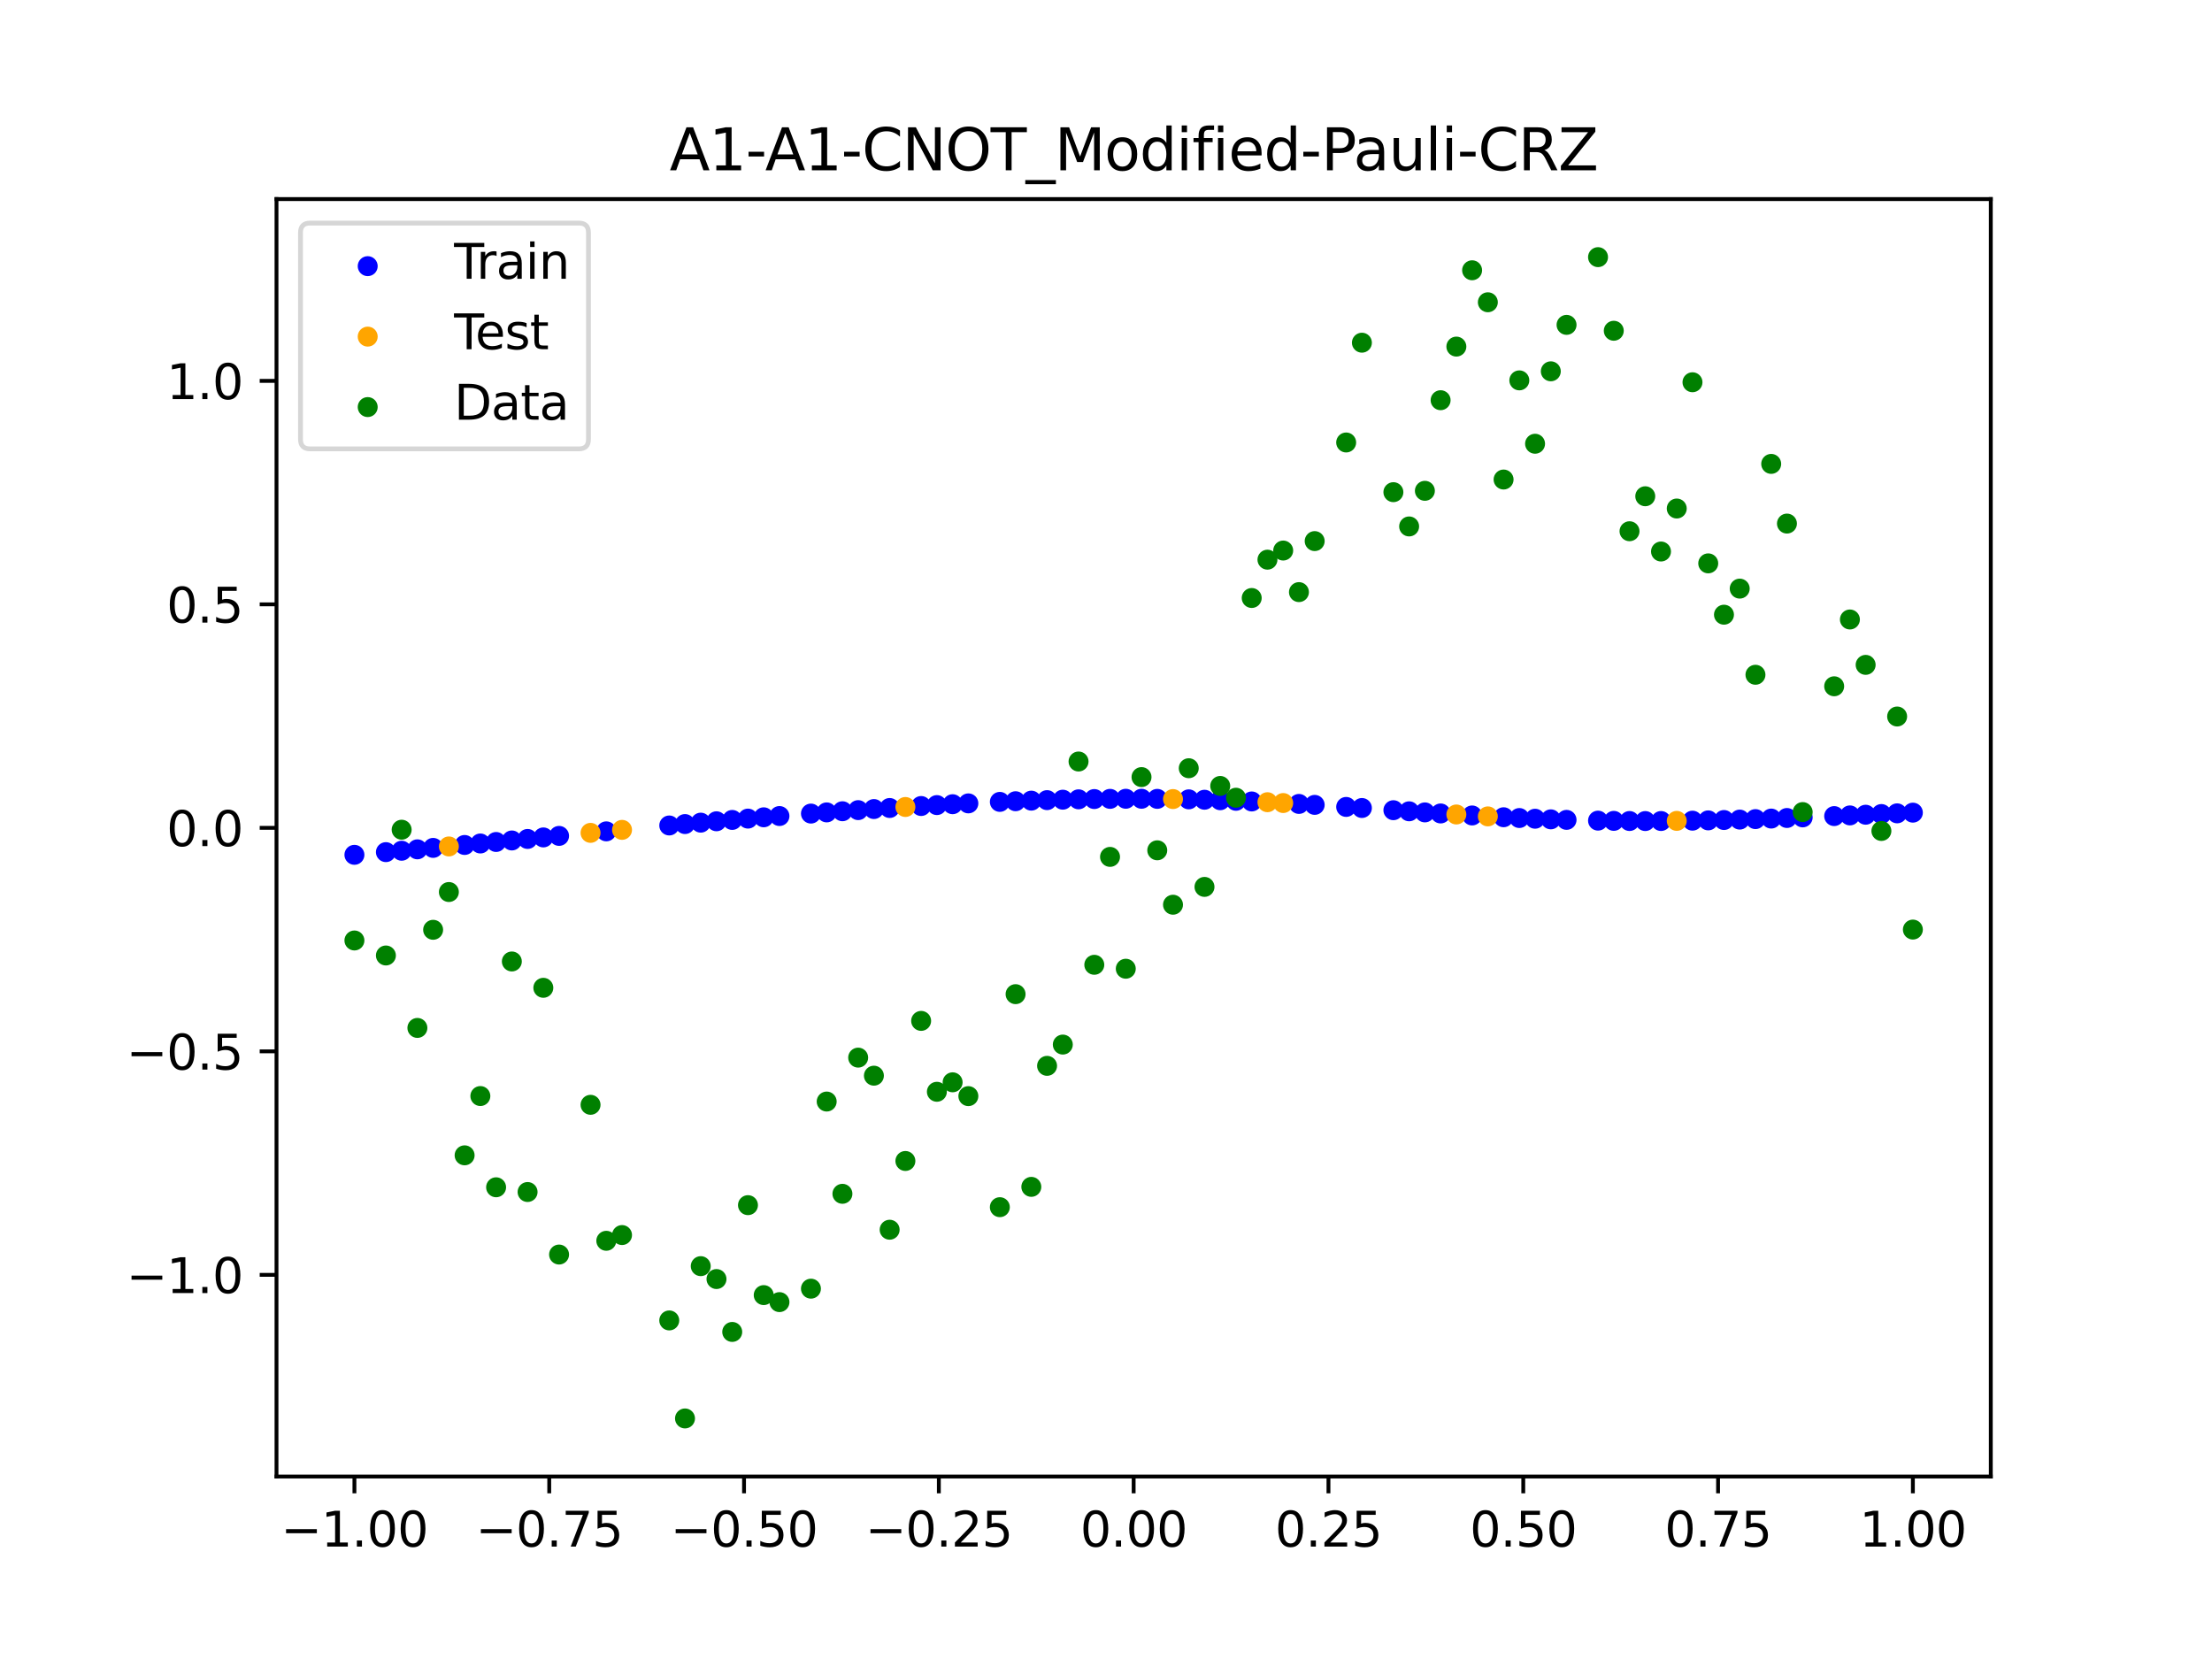 <?xml version="1.0" encoding="utf-8" standalone="no"?>
<!DOCTYPE svg PUBLIC "-//W3C//DTD SVG 1.1//EN"
  "http://www.w3.org/Graphics/SVG/1.1/DTD/svg11.dtd">
<svg xmlns:xlink="http://www.w3.org/1999/xlink" width="460.8pt" height="345.6pt" viewBox="0 0 460.8 345.6" xmlns="http://www.w3.org/2000/svg" version="1.1">
 <defs>
  <style type="text/css">*{stroke-linejoin: round; stroke-linecap: butt}</style>
 </defs>
 <g id="figure_1">
  <g id="patch_1">
   <path d="M 0 345.6 
L 460.8 345.6 
L 460.8 0 
L 0 0 
z
" style="fill: #ffffff"/>
  </g>
  <g id="axes_1">
   <g id="patch_2">
    <path d="M 57.6 307.584 
L 414.72 307.584 
L 414.72 41.472 
L 57.6 41.472 
z
" style="fill: #ffffff"/>
   </g>
   <g id="PathCollection_1">
    <defs>
     <path id="m7cd3505035" d="M 0 1.581 
C 0.419 1.581 0.822 1.415 1.118 1.118 
C 1.415 0.822 1.581 0.419 1.581 0 
C 1.581 -0.419 1.415 -0.822 1.118 -1.118 
C 0.822 -1.415 0.419 -1.581 0 -1.581 
C -0.419 -1.581 -0.822 -1.415 -1.118 -1.118 
C -1.415 -0.822 -1.581 -0.419 -1.581 0 
C -1.581 0.419 -1.415 0.822 -1.118 1.118 
C -0.822 1.415 -0.419 1.581 0 1.581 
z
" style="stroke: #0000ff"/>
    </defs>
    <g clip-path="url(#p1e6b606732)">
     <use xlink:href="#m7cd3505035" x="178.772" y="168.764" style="fill: #0000ff; stroke: #0000ff"/>
     <use xlink:href="#m7cd3505035" x="234.52" y="166.398" style="fill: #0000ff; stroke: #0000ff"/>
     <use xlink:href="#m7cd3505035" x="142.699" y="171.666" style="fill: #0000ff; stroke: #0000ff"/>
     <use xlink:href="#m7cd3505035" x="336.18" y="171.002" style="fill: #0000ff; stroke: #0000ff"/>
     <use xlink:href="#m7cd3505035" x="198.448" y="167.531" style="fill: #0000ff; stroke: #0000ff"/>
     <use xlink:href="#m7cd3505035" x="80.391" y="177.515" style="fill: #0000ff; stroke: #0000ff"/>
     <use xlink:href="#m7cd3505035" x="382.091" y="170.005" style="fill: #0000ff; stroke: #0000ff"/>
     <use xlink:href="#m7cd3505035" x="391.929" y="169.578" style="fill: #0000ff; stroke: #0000ff"/>
     <use xlink:href="#m7cd3505035" x="106.626" y="175.084" style="fill: #0000ff; stroke: #0000ff"/>
     <use xlink:href="#m7cd3505035" x="300.107" y="169.458" style="fill: #0000ff; stroke: #0000ff"/>
     <use xlink:href="#m7cd3505035" x="159.096" y="170.259" style="fill: #0000ff; stroke: #0000ff"/>
     <use xlink:href="#m7cd3505035" x="368.973" y="170.523" style="fill: #0000ff; stroke: #0000ff"/>
     <use xlink:href="#m7cd3505035" x="319.783" y="170.556" style="fill: #0000ff; stroke: #0000ff"/>
     <use xlink:href="#m7cd3505035" x="113.185" y="174.451" style="fill: #0000ff; stroke: #0000ff"/>
     <use xlink:href="#m7cd3505035" x="398.487" y="169.29" style="fill: #0000ff; stroke: #0000ff"/>
     <use xlink:href="#m7cd3505035" x="155.816" y="170.529" style="fill: #0000ff; stroke: #0000ff"/>
     <use xlink:href="#m7cd3505035" x="355.856" y="170.899" style="fill: #0000ff; stroke: #0000ff"/>
     <use xlink:href="#m7cd3505035" x="211.565" y="166.911" style="fill: #0000ff; stroke: #0000ff"/>
     <use xlink:href="#m7cd3505035" x="126.302" y="173.187" style="fill: #0000ff; stroke: #0000ff"/>
     <use xlink:href="#m7cd3505035" x="254.196" y="166.701" style="fill: #0000ff; stroke: #0000ff"/>
     <use xlink:href="#m7cd3505035" x="270.593" y="167.472" style="fill: #0000ff; stroke: #0000ff"/>
     <use xlink:href="#m7cd3505035" x="346.018" y="171.032" style="fill: #0000ff; stroke: #0000ff"/>
     <use xlink:href="#m7cd3505035" x="290.269" y="168.78" style="fill: #0000ff; stroke: #0000ff"/>
     <use xlink:href="#m7cd3505035" x="339.459" y="171.032" style="fill: #0000ff; stroke: #0000ff"/>
     <use xlink:href="#m7cd3505035" x="241.079" y="166.419" style="fill: #0000ff; stroke: #0000ff"/>
     <use xlink:href="#m7cd3505035" x="208.286" y="167.047" style="fill: #0000ff; stroke: #0000ff"/>
     <use xlink:href="#m7cd3505035" x="195.168" y="167.715" style="fill: #0000ff; stroke: #0000ff"/>
     <use xlink:href="#m7cd3505035" x="273.872" y="167.67" style="fill: #0000ff; stroke: #0000ff"/>
     <use xlink:href="#m7cd3505035" x="306.666" y="169.876" style="fill: #0000ff; stroke: #0000ff"/>
     <use xlink:href="#m7cd3505035" x="362.415" y="170.735" style="fill: #0000ff; stroke: #0000ff"/>
     <use xlink:href="#m7cd3505035" x="172.213" y="169.237" style="fill: #0000ff; stroke: #0000ff"/>
     <use xlink:href="#m7cd3505035" x="109.905" y="174.768" style="fill: #0000ff; stroke: #0000ff"/>
     <use xlink:href="#m7cd3505035" x="326.342" y="170.793" style="fill: #0000ff; stroke: #0000ff"/>
     <use xlink:href="#m7cd3505035" x="185.33" y="168.32" style="fill: #0000ff; stroke: #0000ff"/>
     <use xlink:href="#m7cd3505035" x="86.95" y="176.932" style="fill: #0000ff; stroke: #0000ff"/>
     <use xlink:href="#m7cd3505035" x="182.051" y="168.539" style="fill: #0000ff; stroke: #0000ff"/>
     <use xlink:href="#m7cd3505035" x="214.844" y="166.788" style="fill: #0000ff; stroke: #0000ff"/>
     <use xlink:href="#m7cd3505035" x="385.37" y="169.865" style="fill: #0000ff; stroke: #0000ff"/>
     <use xlink:href="#m7cd3505035" x="280.431" y="168.097" style="fill: #0000ff; stroke: #0000ff"/>
     <use xlink:href="#m7cd3505035" x="73.833" y="178.075" style="fill: #0000ff; stroke: #0000ff"/>
     <use xlink:href="#m7cd3505035" x="90.229" y="176.633" style="fill: #0000ff; stroke: #0000ff"/>
     <use xlink:href="#m7cd3505035" x="316.504" y="170.41" style="fill: #0000ff; stroke: #0000ff"/>
     <use xlink:href="#m7cd3505035" x="83.671" y="177.226" style="fill: #0000ff; stroke: #0000ff"/>
     <use xlink:href="#m7cd3505035" x="227.962" y="166.457" style="fill: #0000ff; stroke: #0000ff"/>
     <use xlink:href="#m7cd3505035" x="342.739" y="171.041" style="fill: #0000ff; stroke: #0000ff"/>
     <use xlink:href="#m7cd3505035" x="313.224" y="170.247" style="fill: #0000ff; stroke: #0000ff"/>
     <use xlink:href="#m7cd3505035" x="221.403" y="166.589" style="fill: #0000ff; stroke: #0000ff"/>
     <use xlink:href="#m7cd3505035" x="293.548" y="169.01" style="fill: #0000ff; stroke: #0000ff"/>
     <use xlink:href="#m7cd3505035" x="247.638" y="166.52" style="fill: #0000ff; stroke: #0000ff"/>
     <use xlink:href="#m7cd3505035" x="139.42" y="171.962" style="fill: #0000ff; stroke: #0000ff"/>
     <use xlink:href="#m7cd3505035" x="96.788" y="176.023" style="fill: #0000ff; stroke: #0000ff"/>
     <use xlink:href="#m7cd3505035" x="201.727" y="167.359" style="fill: #0000ff; stroke: #0000ff"/>
     <use xlink:href="#m7cd3505035" x="152.537" y="170.806" style="fill: #0000ff; stroke: #0000ff"/>
     <use xlink:href="#m7cd3505035" x="323.062" y="170.684" style="fill: #0000ff; stroke: #0000ff"/>
     <use xlink:href="#m7cd3505035" x="168.934" y="169.483" style="fill: #0000ff; stroke: #0000ff"/>
     <use xlink:href="#m7cd3505035" x="231.241" y="166.418" style="fill: #0000ff; stroke: #0000ff"/>
     <use xlink:href="#m7cd3505035" x="257.476" y="166.821" style="fill: #0000ff; stroke: #0000ff"/>
     <use xlink:href="#m7cd3505035" x="296.828" y="169.237" style="fill: #0000ff; stroke: #0000ff"/>
     <use xlink:href="#m7cd3505035" x="250.917" y="166.601" style="fill: #0000ff; stroke: #0000ff"/>
     <use xlink:href="#m7cd3505035" x="100.067" y="175.713" style="fill: #0000ff; stroke: #0000ff"/>
     <use xlink:href="#m7cd3505035" x="283.71" y="168.321" style="fill: #0000ff; stroke: #0000ff"/>
     <use xlink:href="#m7cd3505035" x="103.347" y="175.4" style="fill: #0000ff; stroke: #0000ff"/>
     <use xlink:href="#m7cd3505035" x="224.682" y="166.514" style="fill: #0000ff; stroke: #0000ff"/>
     <use xlink:href="#m7cd3505035" x="116.464" y="174.133" style="fill: #0000ff; stroke: #0000ff"/>
     <use xlink:href="#m7cd3505035" x="365.694" y="170.634" style="fill: #0000ff; stroke: #0000ff"/>
     <use xlink:href="#m7cd3505035" x="191.889" y="167.908" style="fill: #0000ff; stroke: #0000ff"/>
     <use xlink:href="#m7cd3505035" x="332.9" y="170.953" style="fill: #0000ff; stroke: #0000ff"/>
     <use xlink:href="#m7cd3505035" x="352.577" y="170.96" style="fill: #0000ff; stroke: #0000ff"/>
     <use xlink:href="#m7cd3505035" x="237.8" y="166.398" style="fill: #0000ff; stroke: #0000ff"/>
     <use xlink:href="#m7cd3505035" x="218.124" y="166.681" style="fill: #0000ff; stroke: #0000ff"/>
     <use xlink:href="#m7cd3505035" x="175.492" y="168.997" style="fill: #0000ff; stroke: #0000ff"/>
     <use xlink:href="#m7cd3505035" x="375.532" y="170.276" style="fill: #0000ff; stroke: #0000ff"/>
     <use xlink:href="#m7cd3505035" x="388.649" y="169.722" style="fill: #0000ff; stroke: #0000ff"/>
     <use xlink:href="#m7cd3505035" x="372.253" y="170.403" style="fill: #0000ff; stroke: #0000ff"/>
     <use xlink:href="#m7cd3505035" x="395.208" y="169.434" style="fill: #0000ff; stroke: #0000ff"/>
     <use xlink:href="#m7cd3505035" x="359.135" y="170.824" style="fill: #0000ff; stroke: #0000ff"/>
     <use xlink:href="#m7cd3505035" x="149.258" y="171.087" style="fill: #0000ff; stroke: #0000ff"/>
     <use xlink:href="#m7cd3505035" x="162.375" y="169.994" style="fill: #0000ff; stroke: #0000ff"/>
     <use xlink:href="#m7cd3505035" x="145.978" y="171.374" style="fill: #0000ff; stroke: #0000ff"/>
     <use xlink:href="#m7cd3505035" x="260.755" y="166.959" style="fill: #0000ff; stroke: #0000ff"/>
    </g>
   </g>
   <g id="PathCollection_2">
    <defs>
     <path id="m4316cd4e56" d="M 0 1.581 
C 0.419 1.581 0.822 1.415 1.118 1.118 
C 1.415 0.822 1.581 0.419 1.581 0 
C 1.581 -0.419 1.415 -0.822 1.118 -1.118 
C 0.822 -1.415 0.419 -1.581 0 -1.581 
C -0.419 -1.581 -0.822 -1.415 -1.118 -1.118 
C -1.415 -0.822 -1.581 -0.419 -1.581 0 
C -1.581 0.419 -1.415 0.822 -1.118 1.118 
C -0.822 1.415 -0.419 1.581 0 1.581 
z
" style="stroke: #ffa500"/>
    </defs>
    <g clip-path="url(#p1e6b606732)">
     <use xlink:href="#m4316cd4e56" x="303.386" y="169.672" style="fill: #ffa500; stroke: #ffa500"/>
     <use xlink:href="#m4316cd4e56" x="309.945" y="170.068" style="fill: #ffa500; stroke: #ffa500"/>
     <use xlink:href="#m4316cd4e56" x="349.297" y="171.005" style="fill: #ffa500; stroke: #ffa500"/>
     <use xlink:href="#m4316cd4e56" x="129.581" y="172.876" style="fill: #ffa500; stroke: #ffa500"/>
     <use xlink:href="#m4316cd4e56" x="264.034" y="167.115" style="fill: #ffa500; stroke: #ffa500"/>
     <use xlink:href="#m4316cd4e56" x="267.314" y="167.286" style="fill: #ffa500; stroke: #ffa500"/>
     <use xlink:href="#m4316cd4e56" x="123.023" y="173.501" style="fill: #ffa500; stroke: #ffa500"/>
     <use xlink:href="#m4316cd4e56" x="244.358" y="166.459" style="fill: #ffa500; stroke: #ffa500"/>
     <use xlink:href="#m4316cd4e56" x="188.61" y="168.11" style="fill: #ffa500; stroke: #ffa500"/>
     <use xlink:href="#m4316cd4e56" x="93.509" y="176.33" style="fill: #ffa500; stroke: #ffa500"/>
    </g>
   </g>
   <g id="PathCollection_3">
    <defs>
     <path id="ma1241dacc7" d="M 0 1.581 
C 0.419 1.581 0.822 1.415 1.118 1.118 
C 1.415 0.822 1.581 0.419 1.581 0 
C 1.581 -0.419 1.415 -0.822 1.118 -1.118 
C 0.822 -1.415 0.419 -1.581 0 -1.581 
C -0.419 -1.581 -0.822 -1.415 -1.118 -1.118 
C -1.415 -0.822 -1.581 -0.419 -1.581 0 
C -1.581 0.419 -1.415 0.822 -1.118 1.118 
C -0.822 1.415 -0.419 1.581 0 1.581 
z
" style="stroke: #008000"/>
    </defs>
    <g clip-path="url(#p1e6b606732)">
     <use xlink:href="#ma1241dacc7" x="178.772" y="220.323" style="fill: #008000; stroke: #008000"/>
     <use xlink:href="#ma1241dacc7" x="234.52" y="201.804" style="fill: #008000; stroke: #008000"/>
     <use xlink:href="#ma1241dacc7" x="142.699" y="295.488" style="fill: #008000; stroke: #008000"/>
     <use xlink:href="#ma1241dacc7" x="336.18" y="68.903" style="fill: #008000; stroke: #008000"/>
     <use xlink:href="#ma1241dacc7" x="198.448" y="225.464" style="fill: #008000; stroke: #008000"/>
     <use xlink:href="#ma1241dacc7" x="80.391" y="199.045" style="fill: #008000; stroke: #008000"/>
     <use xlink:href="#ma1241dacc7" x="382.091" y="142.966" style="fill: #008000; stroke: #008000"/>
     <use xlink:href="#ma1241dacc7" x="391.929" y="173.105" style="fill: #008000; stroke: #008000"/>
     <use xlink:href="#ma1241dacc7" x="106.626" y="200.292" style="fill: #008000; stroke: #008000"/>
     <use xlink:href="#ma1241dacc7" x="300.107" y="83.37" style="fill: #008000; stroke: #008000"/>
     <use xlink:href="#ma1241dacc7" x="159.096" y="269.794" style="fill: #008000; stroke: #008000"/>
     <use xlink:href="#ma1241dacc7" x="368.973" y="96.637" style="fill: #008000; stroke: #008000"/>
     <use xlink:href="#ma1241dacc7" x="319.783" y="92.44" style="fill: #008000; stroke: #008000"/>
     <use xlink:href="#ma1241dacc7" x="113.185" y="205.778" style="fill: #008000; stroke: #008000"/>
     <use xlink:href="#ma1241dacc7" x="398.487" y="193.648" style="fill: #008000; stroke: #008000"/>
     <use xlink:href="#ma1241dacc7" x="155.816" y="251.055" style="fill: #008000; stroke: #008000"/>
     <use xlink:href="#ma1241dacc7" x="355.856" y="117.359" style="fill: #008000; stroke: #008000"/>
     <use xlink:href="#ma1241dacc7" x="211.565" y="207.101" style="fill: #008000; stroke: #008000"/>
     <use xlink:href="#ma1241dacc7" x="126.302" y="258.48" style="fill: #008000; stroke: #008000"/>
     <use xlink:href="#ma1241dacc7" x="254.196" y="163.728" style="fill: #008000; stroke: #008000"/>
     <use xlink:href="#ma1241dacc7" x="270.593" y="123.348" style="fill: #008000; stroke: #008000"/>
     <use xlink:href="#ma1241dacc7" x="346.018" y="114.889" style="fill: #008000; stroke: #008000"/>
     <use xlink:href="#ma1241dacc7" x="290.269" y="102.528" style="fill: #008000; stroke: #008000"/>
     <use xlink:href="#ma1241dacc7" x="339.459" y="110.666" style="fill: #008000; stroke: #008000"/>
     <use xlink:href="#ma1241dacc7" x="241.079" y="177.133" style="fill: #008000; stroke: #008000"/>
     <use xlink:href="#ma1241dacc7" x="208.286" y="251.477" style="fill: #008000; stroke: #008000"/>
     <use xlink:href="#ma1241dacc7" x="195.168" y="227.437" style="fill: #008000; stroke: #008000"/>
     <use xlink:href="#ma1241dacc7" x="273.872" y="112.721" style="fill: #008000; stroke: #008000"/>
     <use xlink:href="#ma1241dacc7" x="306.666" y="56.303" style="fill: #008000; stroke: #008000"/>
     <use xlink:href="#ma1241dacc7" x="362.415" y="122.619" style="fill: #008000; stroke: #008000"/>
     <use xlink:href="#ma1241dacc7" x="172.213" y="229.472" style="fill: #008000; stroke: #008000"/>
     <use xlink:href="#ma1241dacc7" x="109.905" y="248.318" style="fill: #008000; stroke: #008000"/>
     <use xlink:href="#ma1241dacc7" x="326.342" y="67.676" style="fill: #008000; stroke: #008000"/>
     <use xlink:href="#ma1241dacc7" x="185.33" y="256.174" style="fill: #008000; stroke: #008000"/>
     <use xlink:href="#ma1241dacc7" x="86.95" y="214.136" style="fill: #008000; stroke: #008000"/>
     <use xlink:href="#ma1241dacc7" x="182.051" y="224.084" style="fill: #008000; stroke: #008000"/>
     <use xlink:href="#ma1241dacc7" x="214.844" y="247.244" style="fill: #008000; stroke: #008000"/>
     <use xlink:href="#ma1241dacc7" x="385.37" y="129.05" style="fill: #008000; stroke: #008000"/>
     <use xlink:href="#ma1241dacc7" x="280.431" y="92.177" style="fill: #008000; stroke: #008000"/>
     <use xlink:href="#ma1241dacc7" x="73.833" y="195.919" style="fill: #008000; stroke: #008000"/>
     <use xlink:href="#ma1241dacc7" x="90.229" y="193.694" style="fill: #008000; stroke: #008000"/>
     <use xlink:href="#ma1241dacc7" x="316.504" y="79.238" style="fill: #008000; stroke: #008000"/>
     <use xlink:href="#ma1241dacc7" x="83.671" y="172.844" style="fill: #008000; stroke: #008000"/>
     <use xlink:href="#ma1241dacc7" x="227.962" y="200.985" style="fill: #008000; stroke: #008000"/>
     <use xlink:href="#ma1241dacc7" x="342.739" y="103.379" style="fill: #008000; stroke: #008000"/>
     <use xlink:href="#ma1241dacc7" x="313.224" y="99.894" style="fill: #008000; stroke: #008000"/>
     <use xlink:href="#ma1241dacc7" x="221.403" y="217.604" style="fill: #008000; stroke: #008000"/>
     <use xlink:href="#ma1241dacc7" x="293.548" y="109.667" style="fill: #008000; stroke: #008000"/>
     <use xlink:href="#ma1241dacc7" x="247.638" y="160.036" style="fill: #008000; stroke: #008000"/>
     <use xlink:href="#ma1241dacc7" x="139.42" y="275.069" style="fill: #008000; stroke: #008000"/>
     <use xlink:href="#ma1241dacc7" x="96.788" y="240.675" style="fill: #008000; stroke: #008000"/>
     <use xlink:href="#ma1241dacc7" x="201.727" y="228.344" style="fill: #008000; stroke: #008000"/>
     <use xlink:href="#ma1241dacc7" x="152.537" y="277.466" style="fill: #008000; stroke: #008000"/>
     <use xlink:href="#ma1241dacc7" x="323.062" y="77.352" style="fill: #008000; stroke: #008000"/>
     <use xlink:href="#ma1241dacc7" x="168.934" y="268.453" style="fill: #008000; stroke: #008000"/>
     <use xlink:href="#ma1241dacc7" x="231.241" y="178.506" style="fill: #008000; stroke: #008000"/>
     <use xlink:href="#ma1241dacc7" x="257.476" y="166.181" style="fill: #008000; stroke: #008000"/>
     <use xlink:href="#ma1241dacc7" x="296.828" y="102.245" style="fill: #008000; stroke: #008000"/>
     <use xlink:href="#ma1241dacc7" x="250.917" y="184.756" style="fill: #008000; stroke: #008000"/>
     <use xlink:href="#ma1241dacc7" x="100.067" y="228.327" style="fill: #008000; stroke: #008000"/>
     <use xlink:href="#ma1241dacc7" x="283.71" y="71.389" style="fill: #008000; stroke: #008000"/>
     <use xlink:href="#ma1241dacc7" x="103.347" y="247.332" style="fill: #008000; stroke: #008000"/>
     <use xlink:href="#ma1241dacc7" x="224.682" y="158.638" style="fill: #008000; stroke: #008000"/>
     <use xlink:href="#ma1241dacc7" x="116.464" y="261.345" style="fill: #008000; stroke: #008000"/>
     <use xlink:href="#ma1241dacc7" x="365.694" y="140.566" style="fill: #008000; stroke: #008000"/>
     <use xlink:href="#ma1241dacc7" x="191.889" y="212.67" style="fill: #008000; stroke: #008000"/>
     <use xlink:href="#ma1241dacc7" x="332.9" y="53.568" style="fill: #008000; stroke: #008000"/>
     <use xlink:href="#ma1241dacc7" x="352.577" y="79.631" style="fill: #008000; stroke: #008000"/>
     <use xlink:href="#ma1241dacc7" x="237.8" y="161.882" style="fill: #008000; stroke: #008000"/>
     <use xlink:href="#ma1241dacc7" x="218.124" y="222.035" style="fill: #008000; stroke: #008000"/>
     <use xlink:href="#ma1241dacc7" x="175.492" y="248.692" style="fill: #008000; stroke: #008000"/>
     <use xlink:href="#ma1241dacc7" x="375.532" y="169.168" style="fill: #008000; stroke: #008000"/>
     <use xlink:href="#ma1241dacc7" x="388.649" y="138.503" style="fill: #008000; stroke: #008000"/>
     <use xlink:href="#ma1241dacc7" x="372.253" y="109.071" style="fill: #008000; stroke: #008000"/>
     <use xlink:href="#ma1241dacc7" x="395.208" y="149.26" style="fill: #008000; stroke: #008000"/>
     <use xlink:href="#ma1241dacc7" x="359.135" y="128.053" style="fill: #008000; stroke: #008000"/>
     <use xlink:href="#ma1241dacc7" x="149.258" y="266.448" style="fill: #008000; stroke: #008000"/>
     <use xlink:href="#ma1241dacc7" x="162.375" y="271.254" style="fill: #008000; stroke: #008000"/>
     <use xlink:href="#ma1241dacc7" x="145.978" y="263.762" style="fill: #008000; stroke: #008000"/>
     <use xlink:href="#ma1241dacc7" x="260.755" y="124.573" style="fill: #008000; stroke: #008000"/>
    </g>
   </g>
   <g id="PathCollection_4">
    <g clip-path="url(#p1e6b606732)">
     <use xlink:href="#ma1241dacc7" x="303.386" y="72.202" style="fill: #008000; stroke: #008000"/>
     <use xlink:href="#ma1241dacc7" x="309.945" y="62.968" style="fill: #008000; stroke: #008000"/>
     <use xlink:href="#ma1241dacc7" x="349.297" y="105.934" style="fill: #008000; stroke: #008000"/>
     <use xlink:href="#ma1241dacc7" x="129.581" y="257.284" style="fill: #008000; stroke: #008000"/>
     <use xlink:href="#ma1241dacc7" x="264.034" y="116.589" style="fill: #008000; stroke: #008000"/>
     <use xlink:href="#ma1241dacc7" x="267.314" y="114.688" style="fill: #008000; stroke: #008000"/>
     <use xlink:href="#ma1241dacc7" x="123.023" y="230.152" style="fill: #008000; stroke: #008000"/>
     <use xlink:href="#ma1241dacc7" x="244.358" y="188.47" style="fill: #008000; stroke: #008000"/>
     <use xlink:href="#ma1241dacc7" x="188.61" y="241.853" style="fill: #008000; stroke: #008000"/>
     <use xlink:href="#ma1241dacc7" x="93.509" y="185.824" style="fill: #008000; stroke: #008000"/>
    </g>
   </g>
   <g id="matplotlib.axis_1">
    <g id="xtick_1">
     <g id="line2d_1">
      <defs>
       <path id="m32ef24f802" d="M 0 0 
L 0 3.5 
" style="stroke: #000000; stroke-width: 0.8"/>
      </defs>
      <g>
       <use xlink:href="#m32ef24f802" x="73.833" y="307.584" style="stroke: #000000; stroke-width: 0.8"/>
      </g>
     </g>
     <g id="text_1">
      <!-- −1.00 -->
      <g transform="translate(58.51 322.182) scale(0.1 -0.1)">
       <defs>
        <path id="DejaVuSans-2212" d="M 678 2272 
L 4684 2272 
L 4684 1741 
L 678 1741 
L 678 2272 
z
" transform="scale(0.016)"/>
        <path id="DejaVuSans-31" d="M 794 531 
L 1825 531 
L 1825 4091 
L 703 3866 
L 703 4441 
L 1819 4666 
L 2450 4666 
L 2450 531 
L 3481 531 
L 3481 0 
L 794 0 
L 794 531 
z
" transform="scale(0.016)"/>
        <path id="DejaVuSans-2e" d="M 684 794 
L 1344 794 
L 1344 0 
L 684 0 
L 684 794 
z
" transform="scale(0.016)"/>
        <path id="DejaVuSans-30" d="M 2034 4250 
Q 1547 4250 1301 3770 
Q 1056 3291 1056 2328 
Q 1056 1369 1301 889 
Q 1547 409 2034 409 
Q 2525 409 2770 889 
Q 3016 1369 3016 2328 
Q 3016 3291 2770 3770 
Q 2525 4250 2034 4250 
z
M 2034 4750 
Q 2819 4750 3233 4129 
Q 3647 3509 3647 2328 
Q 3647 1150 3233 529 
Q 2819 -91 2034 -91 
Q 1250 -91 836 529 
Q 422 1150 422 2328 
Q 422 3509 836 4129 
Q 1250 4750 2034 4750 
z
" transform="scale(0.016)"/>
       </defs>
       <use xlink:href="#DejaVuSans-2212"/>
       <use xlink:href="#DejaVuSans-31" x="83.789"/>
       <use xlink:href="#DejaVuSans-2e" x="147.412"/>
       <use xlink:href="#DejaVuSans-30" x="179.199"/>
       <use xlink:href="#DejaVuSans-30" x="242.822"/>
      </g>
     </g>
    </g>
    <g id="xtick_2">
     <g id="line2d_2">
      <g>
       <use xlink:href="#m32ef24f802" x="114.415" y="307.584" style="stroke: #000000; stroke-width: 0.8"/>
      </g>
     </g>
     <g id="text_2">
      <!-- −0.75 -->
      <g transform="translate(99.092 322.182) scale(0.1 -0.1)">
       <defs>
        <path id="DejaVuSans-37" d="M 525 4666 
L 3525 4666 
L 3525 4397 
L 1831 0 
L 1172 0 
L 2766 4134 
L 525 4134 
L 525 4666 
z
" transform="scale(0.016)"/>
        <path id="DejaVuSans-35" d="M 691 4666 
L 3169 4666 
L 3169 4134 
L 1269 4134 
L 1269 2991 
Q 1406 3038 1543 3061 
Q 1681 3084 1819 3084 
Q 2600 3084 3056 2656 
Q 3513 2228 3513 1497 
Q 3513 744 3044 326 
Q 2575 -91 1722 -91 
Q 1428 -91 1123 -41 
Q 819 9 494 109 
L 494 744 
Q 775 591 1075 516 
Q 1375 441 1709 441 
Q 2250 441 2565 725 
Q 2881 1009 2881 1497 
Q 2881 1984 2565 2268 
Q 2250 2553 1709 2553 
Q 1456 2553 1204 2497 
Q 953 2441 691 2322 
L 691 4666 
z
" transform="scale(0.016)"/>
       </defs>
       <use xlink:href="#DejaVuSans-2212"/>
       <use xlink:href="#DejaVuSans-30" x="83.789"/>
       <use xlink:href="#DejaVuSans-2e" x="147.412"/>
       <use xlink:href="#DejaVuSans-37" x="179.199"/>
       <use xlink:href="#DejaVuSans-35" x="242.822"/>
      </g>
     </g>
    </g>
    <g id="xtick_3">
     <g id="line2d_3">
      <g>
       <use xlink:href="#m32ef24f802" x="154.996" y="307.584" style="stroke: #000000; stroke-width: 0.8"/>
      </g>
     </g>
     <g id="text_3">
      <!-- −0.50 -->
      <g transform="translate(139.674 322.182) scale(0.1 -0.1)">
       <use xlink:href="#DejaVuSans-2212"/>
       <use xlink:href="#DejaVuSans-30" x="83.789"/>
       <use xlink:href="#DejaVuSans-2e" x="147.412"/>
       <use xlink:href="#DejaVuSans-35" x="179.199"/>
       <use xlink:href="#DejaVuSans-30" x="242.822"/>
      </g>
     </g>
    </g>
    <g id="xtick_4">
     <g id="line2d_4">
      <g>
       <use xlink:href="#m32ef24f802" x="195.578" y="307.584" style="stroke: #000000; stroke-width: 0.8"/>
      </g>
     </g>
     <g id="text_4">
      <!-- −0.25 -->
      <g transform="translate(180.256 322.182) scale(0.1 -0.1)">
       <defs>
        <path id="DejaVuSans-32" d="M 1228 531 
L 3431 531 
L 3431 0 
L 469 0 
L 469 531 
Q 828 903 1448 1529 
Q 2069 2156 2228 2338 
Q 2531 2678 2651 2914 
Q 2772 3150 2772 3378 
Q 2772 3750 2511 3984 
Q 2250 4219 1831 4219 
Q 1534 4219 1204 4116 
Q 875 4013 500 3803 
L 500 4441 
Q 881 4594 1212 4672 
Q 1544 4750 1819 4750 
Q 2544 4750 2975 4387 
Q 3406 4025 3406 3419 
Q 3406 3131 3298 2873 
Q 3191 2616 2906 2266 
Q 2828 2175 2409 1742 
Q 1991 1309 1228 531 
z
" transform="scale(0.016)"/>
       </defs>
       <use xlink:href="#DejaVuSans-2212"/>
       <use xlink:href="#DejaVuSans-30" x="83.789"/>
       <use xlink:href="#DejaVuSans-2e" x="147.412"/>
       <use xlink:href="#DejaVuSans-32" x="179.199"/>
       <use xlink:href="#DejaVuSans-35" x="242.822"/>
      </g>
     </g>
    </g>
    <g id="xtick_5">
     <g id="line2d_5">
      <g>
       <use xlink:href="#m32ef24f802" x="236.16" y="307.584" style="stroke: #000000; stroke-width: 0.8"/>
      </g>
     </g>
     <g id="text_5">
      <!-- 0.00 -->
      <g transform="translate(225.027 322.182) scale(0.1 -0.1)">
       <use xlink:href="#DejaVuSans-30"/>
       <use xlink:href="#DejaVuSans-2e" x="63.623"/>
       <use xlink:href="#DejaVuSans-30" x="95.41"/>
       <use xlink:href="#DejaVuSans-30" x="159.033"/>
      </g>
     </g>
    </g>
    <g id="xtick_6">
     <g id="line2d_6">
      <g>
       <use xlink:href="#m32ef24f802" x="276.742" y="307.584" style="stroke: #000000; stroke-width: 0.8"/>
      </g>
     </g>
     <g id="text_6">
      <!-- 0.25 -->
      <g transform="translate(265.609 322.182) scale(0.1 -0.1)">
       <use xlink:href="#DejaVuSans-30"/>
       <use xlink:href="#DejaVuSans-2e" x="63.623"/>
       <use xlink:href="#DejaVuSans-32" x="95.41"/>
       <use xlink:href="#DejaVuSans-35" x="159.033"/>
      </g>
     </g>
    </g>
    <g id="xtick_7">
     <g id="line2d_7">
      <g>
       <use xlink:href="#m32ef24f802" x="317.324" y="307.584" style="stroke: #000000; stroke-width: 0.8"/>
      </g>
     </g>
     <g id="text_7">
      <!-- 0.50 -->
      <g transform="translate(306.191 322.182) scale(0.1 -0.1)">
       <use xlink:href="#DejaVuSans-30"/>
       <use xlink:href="#DejaVuSans-2e" x="63.623"/>
       <use xlink:href="#DejaVuSans-35" x="95.41"/>
       <use xlink:href="#DejaVuSans-30" x="159.033"/>
      </g>
     </g>
    </g>
    <g id="xtick_8">
     <g id="line2d_8">
      <g>
       <use xlink:href="#m32ef24f802" x="357.905" y="307.584" style="stroke: #000000; stroke-width: 0.8"/>
      </g>
     </g>
     <g id="text_8">
      <!-- 0.75 -->
      <g transform="translate(346.773 322.182) scale(0.1 -0.1)">
       <use xlink:href="#DejaVuSans-30"/>
       <use xlink:href="#DejaVuSans-2e" x="63.623"/>
       <use xlink:href="#DejaVuSans-37" x="95.41"/>
       <use xlink:href="#DejaVuSans-35" x="159.033"/>
      </g>
     </g>
    </g>
    <g id="xtick_9">
     <g id="line2d_9">
      <g>
       <use xlink:href="#m32ef24f802" x="398.487" y="307.584" style="stroke: #000000; stroke-width: 0.8"/>
      </g>
     </g>
     <g id="text_9">
      <!-- 1.00 -->
      <g transform="translate(387.354 322.182) scale(0.1 -0.1)">
       <use xlink:href="#DejaVuSans-31"/>
       <use xlink:href="#DejaVuSans-2e" x="63.623"/>
       <use xlink:href="#DejaVuSans-30" x="95.41"/>
       <use xlink:href="#DejaVuSans-30" x="159.033"/>
      </g>
     </g>
    </g>
   </g>
   <g id="matplotlib.axis_2">
    <g id="ytick_1">
     <g id="line2d_10">
      <defs>
       <path id="m7626b36161" d="M 0 0 
L -3.5 0 
" style="stroke: #000000; stroke-width: 0.8"/>
      </defs>
      <g>
       <use xlink:href="#m7626b36161" x="57.6" y="265.57" style="stroke: #000000; stroke-width: 0.8"/>
      </g>
     </g>
     <g id="text_10">
      <!-- −1.0 -->
      <g transform="translate(26.317 269.37) scale(0.1 -0.1)">
       <use xlink:href="#DejaVuSans-2212"/>
       <use xlink:href="#DejaVuSans-31" x="83.789"/>
       <use xlink:href="#DejaVuSans-2e" x="147.412"/>
       <use xlink:href="#DejaVuSans-30" x="179.199"/>
      </g>
     </g>
    </g>
    <g id="ytick_2">
     <g id="line2d_11">
      <g>
       <use xlink:href="#m7626b36161" x="57.6" y="219.014" style="stroke: #000000; stroke-width: 0.8"/>
      </g>
     </g>
     <g id="text_11">
      <!-- −0.5 -->
      <g transform="translate(26.317 222.813) scale(0.1 -0.1)">
       <use xlink:href="#DejaVuSans-2212"/>
       <use xlink:href="#DejaVuSans-30" x="83.789"/>
       <use xlink:href="#DejaVuSans-2e" x="147.412"/>
       <use xlink:href="#DejaVuSans-35" x="179.199"/>
      </g>
     </g>
    </g>
    <g id="ytick_3">
     <g id="line2d_12">
      <g>
       <use xlink:href="#m7626b36161" x="57.6" y="172.457" style="stroke: #000000; stroke-width: 0.8"/>
      </g>
     </g>
     <g id="text_12">
      <!-- 0.0 -->
      <g transform="translate(34.697 176.256) scale(0.1 -0.1)">
       <use xlink:href="#DejaVuSans-30"/>
       <use xlink:href="#DejaVuSans-2e" x="63.623"/>
       <use xlink:href="#DejaVuSans-30" x="95.41"/>
      </g>
     </g>
    </g>
    <g id="ytick_4">
     <g id="line2d_13">
      <g>
       <use xlink:href="#m7626b36161" x="57.6" y="125.9" style="stroke: #000000; stroke-width: 0.8"/>
      </g>
     </g>
     <g id="text_13">
      <!-- 0.5 -->
      <g transform="translate(34.697 129.699) scale(0.1 -0.1)">
       <use xlink:href="#DejaVuSans-30"/>
       <use xlink:href="#DejaVuSans-2e" x="63.623"/>
       <use xlink:href="#DejaVuSans-35" x="95.41"/>
      </g>
     </g>
    </g>
    <g id="ytick_5">
     <g id="line2d_14">
      <g>
       <use xlink:href="#m7626b36161" x="57.6" y="79.343" style="stroke: #000000; stroke-width: 0.8"/>
      </g>
     </g>
     <g id="text_14">
      <!-- 1.0 -->
      <g transform="translate(34.697 83.143) scale(0.1 -0.1)">
       <use xlink:href="#DejaVuSans-31"/>
       <use xlink:href="#DejaVuSans-2e" x="63.623"/>
       <use xlink:href="#DejaVuSans-30" x="95.41"/>
      </g>
     </g>
    </g>
   </g>
   <g id="patch_3">
    <path d="M 57.6 307.584 
L 57.6 41.472 
" style="fill: none; stroke: #000000; stroke-width: 0.8; stroke-linejoin: miter; stroke-linecap: square"/>
   </g>
   <g id="patch_4">
    <path d="M 414.72 307.584 
L 414.72 41.472 
" style="fill: none; stroke: #000000; stroke-width: 0.8; stroke-linejoin: miter; stroke-linecap: square"/>
   </g>
   <g id="patch_5">
    <path d="M 57.6 307.584 
L 414.72 307.584 
" style="fill: none; stroke: #000000; stroke-width: 0.8; stroke-linejoin: miter; stroke-linecap: square"/>
   </g>
   <g id="patch_6">
    <path d="M 57.6 41.472 
L 414.72 41.472 
" style="fill: none; stroke: #000000; stroke-width: 0.8; stroke-linejoin: miter; stroke-linecap: square"/>
   </g>
   <g id="text_15">
    <!-- A1-A1-CNOT_Modified-Pauli-CRZ -->
    <g transform="translate(139.493 35.472) scale(0.12 -0.12)">
     <defs>
      <path id="DejaVuSans-41" d="M 2188 4044 
L 1331 1722 
L 3047 1722 
L 2188 4044 
z
M 1831 4666 
L 2547 4666 
L 4325 0 
L 3669 0 
L 3244 1197 
L 1141 1197 
L 716 0 
L 50 0 
L 1831 4666 
z
" transform="scale(0.016)"/>
      <path id="DejaVuSans-2d" d="M 313 2009 
L 1997 2009 
L 1997 1497 
L 313 1497 
L 313 2009 
z
" transform="scale(0.016)"/>
      <path id="DejaVuSans-43" d="M 4122 4306 
L 4122 3641 
Q 3803 3938 3442 4084 
Q 3081 4231 2675 4231 
Q 1875 4231 1450 3742 
Q 1025 3253 1025 2328 
Q 1025 1406 1450 917 
Q 1875 428 2675 428 
Q 3081 428 3442 575 
Q 3803 722 4122 1019 
L 4122 359 
Q 3791 134 3420 21 
Q 3050 -91 2638 -91 
Q 1578 -91 968 557 
Q 359 1206 359 2328 
Q 359 3453 968 4101 
Q 1578 4750 2638 4750 
Q 3056 4750 3426 4639 
Q 3797 4528 4122 4306 
z
" transform="scale(0.016)"/>
      <path id="DejaVuSans-4e" d="M 628 4666 
L 1478 4666 
L 3547 763 
L 3547 4666 
L 4159 4666 
L 4159 0 
L 3309 0 
L 1241 3903 
L 1241 0 
L 628 0 
L 628 4666 
z
" transform="scale(0.016)"/>
      <path id="DejaVuSans-4f" d="M 2522 4238 
Q 1834 4238 1429 3725 
Q 1025 3213 1025 2328 
Q 1025 1447 1429 934 
Q 1834 422 2522 422 
Q 3209 422 3611 934 
Q 4013 1447 4013 2328 
Q 4013 3213 3611 3725 
Q 3209 4238 2522 4238 
z
M 2522 4750 
Q 3503 4750 4090 4092 
Q 4678 3434 4678 2328 
Q 4678 1225 4090 567 
Q 3503 -91 2522 -91 
Q 1538 -91 948 565 
Q 359 1222 359 2328 
Q 359 3434 948 4092 
Q 1538 4750 2522 4750 
z
" transform="scale(0.016)"/>
      <path id="DejaVuSans-54" d="M -19 4666 
L 3928 4666 
L 3928 4134 
L 2272 4134 
L 2272 0 
L 1638 0 
L 1638 4134 
L -19 4134 
L -19 4666 
z
" transform="scale(0.016)"/>
      <path id="DejaVuSans-5f" d="M 3263 -1063 
L 3263 -1509 
L -63 -1509 
L -63 -1063 
L 3263 -1063 
z
" transform="scale(0.016)"/>
      <path id="DejaVuSans-4d" d="M 628 4666 
L 1569 4666 
L 2759 1491 
L 3956 4666 
L 4897 4666 
L 4897 0 
L 4281 0 
L 4281 4097 
L 3078 897 
L 2444 897 
L 1241 4097 
L 1241 0 
L 628 0 
L 628 4666 
z
" transform="scale(0.016)"/>
      <path id="DejaVuSans-6f" d="M 1959 3097 
Q 1497 3097 1228 2736 
Q 959 2375 959 1747 
Q 959 1119 1226 758 
Q 1494 397 1959 397 
Q 2419 397 2687 759 
Q 2956 1122 2956 1747 
Q 2956 2369 2687 2733 
Q 2419 3097 1959 3097 
z
M 1959 3584 
Q 2709 3584 3137 3096 
Q 3566 2609 3566 1747 
Q 3566 888 3137 398 
Q 2709 -91 1959 -91 
Q 1206 -91 779 398 
Q 353 888 353 1747 
Q 353 2609 779 3096 
Q 1206 3584 1959 3584 
z
" transform="scale(0.016)"/>
      <path id="DejaVuSans-64" d="M 2906 2969 
L 2906 4863 
L 3481 4863 
L 3481 0 
L 2906 0 
L 2906 525 
Q 2725 213 2448 61 
Q 2172 -91 1784 -91 
Q 1150 -91 751 415 
Q 353 922 353 1747 
Q 353 2572 751 3078 
Q 1150 3584 1784 3584 
Q 2172 3584 2448 3432 
Q 2725 3281 2906 2969 
z
M 947 1747 
Q 947 1113 1208 752 
Q 1469 391 1925 391 
Q 2381 391 2643 752 
Q 2906 1113 2906 1747 
Q 2906 2381 2643 2742 
Q 2381 3103 1925 3103 
Q 1469 3103 1208 2742 
Q 947 2381 947 1747 
z
" transform="scale(0.016)"/>
      <path id="DejaVuSans-69" d="M 603 3500 
L 1178 3500 
L 1178 0 
L 603 0 
L 603 3500 
z
M 603 4863 
L 1178 4863 
L 1178 4134 
L 603 4134 
L 603 4863 
z
" transform="scale(0.016)"/>
      <path id="DejaVuSans-66" d="M 2375 4863 
L 2375 4384 
L 1825 4384 
Q 1516 4384 1395 4259 
Q 1275 4134 1275 3809 
L 1275 3500 
L 2222 3500 
L 2222 3053 
L 1275 3053 
L 1275 0 
L 697 0 
L 697 3053 
L 147 3053 
L 147 3500 
L 697 3500 
L 697 3744 
Q 697 4328 969 4595 
Q 1241 4863 1831 4863 
L 2375 4863 
z
" transform="scale(0.016)"/>
      <path id="DejaVuSans-65" d="M 3597 1894 
L 3597 1613 
L 953 1613 
Q 991 1019 1311 708 
Q 1631 397 2203 397 
Q 2534 397 2845 478 
Q 3156 559 3463 722 
L 3463 178 
Q 3153 47 2828 -22 
Q 2503 -91 2169 -91 
Q 1331 -91 842 396 
Q 353 884 353 1716 
Q 353 2575 817 3079 
Q 1281 3584 2069 3584 
Q 2775 3584 3186 3129 
Q 3597 2675 3597 1894 
z
M 3022 2063 
Q 3016 2534 2758 2815 
Q 2500 3097 2075 3097 
Q 1594 3097 1305 2825 
Q 1016 2553 972 2059 
L 3022 2063 
z
" transform="scale(0.016)"/>
      <path id="DejaVuSans-50" d="M 1259 4147 
L 1259 2394 
L 2053 2394 
Q 2494 2394 2734 2622 
Q 2975 2850 2975 3272 
Q 2975 3691 2734 3919 
Q 2494 4147 2053 4147 
L 1259 4147 
z
M 628 4666 
L 2053 4666 
Q 2838 4666 3239 4311 
Q 3641 3956 3641 3272 
Q 3641 2581 3239 2228 
Q 2838 1875 2053 1875 
L 1259 1875 
L 1259 0 
L 628 0 
L 628 4666 
z
" transform="scale(0.016)"/>
      <path id="DejaVuSans-61" d="M 2194 1759 
Q 1497 1759 1228 1600 
Q 959 1441 959 1056 
Q 959 750 1161 570 
Q 1363 391 1709 391 
Q 2188 391 2477 730 
Q 2766 1069 2766 1631 
L 2766 1759 
L 2194 1759 
z
M 3341 1997 
L 3341 0 
L 2766 0 
L 2766 531 
Q 2569 213 2275 61 
Q 1981 -91 1556 -91 
Q 1019 -91 701 211 
Q 384 513 384 1019 
Q 384 1609 779 1909 
Q 1175 2209 1959 2209 
L 2766 2209 
L 2766 2266 
Q 2766 2663 2505 2880 
Q 2244 3097 1772 3097 
Q 1472 3097 1187 3025 
Q 903 2953 641 2809 
L 641 3341 
Q 956 3463 1253 3523 
Q 1550 3584 1831 3584 
Q 2591 3584 2966 3190 
Q 3341 2797 3341 1997 
z
" transform="scale(0.016)"/>
      <path id="DejaVuSans-75" d="M 544 1381 
L 544 3500 
L 1119 3500 
L 1119 1403 
Q 1119 906 1312 657 
Q 1506 409 1894 409 
Q 2359 409 2629 706 
Q 2900 1003 2900 1516 
L 2900 3500 
L 3475 3500 
L 3475 0 
L 2900 0 
L 2900 538 
Q 2691 219 2414 64 
Q 2138 -91 1772 -91 
Q 1169 -91 856 284 
Q 544 659 544 1381 
z
M 1991 3584 
L 1991 3584 
z
" transform="scale(0.016)"/>
      <path id="DejaVuSans-6c" d="M 603 4863 
L 1178 4863 
L 1178 0 
L 603 0 
L 603 4863 
z
" transform="scale(0.016)"/>
      <path id="DejaVuSans-52" d="M 2841 2188 
Q 3044 2119 3236 1894 
Q 3428 1669 3622 1275 
L 4263 0 
L 3584 0 
L 2988 1197 
Q 2756 1666 2539 1819 
Q 2322 1972 1947 1972 
L 1259 1972 
L 1259 0 
L 628 0 
L 628 4666 
L 2053 4666 
Q 2853 4666 3247 4331 
Q 3641 3997 3641 3322 
Q 3641 2881 3436 2590 
Q 3231 2300 2841 2188 
z
M 1259 4147 
L 1259 2491 
L 2053 2491 
Q 2509 2491 2742 2702 
Q 2975 2913 2975 3322 
Q 2975 3731 2742 3939 
Q 2509 4147 2053 4147 
L 1259 4147 
z
" transform="scale(0.016)"/>
      <path id="DejaVuSans-5a" d="M 359 4666 
L 4025 4666 
L 4025 4184 
L 1075 531 
L 4097 531 
L 4097 0 
L 288 0 
L 288 481 
L 3238 4134 
L 359 4134 
L 359 4666 
z
" transform="scale(0.016)"/>
     </defs>
     <use xlink:href="#DejaVuSans-41"/>
     <use xlink:href="#DejaVuSans-31" x="68.408"/>
     <use xlink:href="#DejaVuSans-2d" x="132.031"/>
     <use xlink:href="#DejaVuSans-41" x="165.865"/>
     <use xlink:href="#DejaVuSans-31" x="234.273"/>
     <use xlink:href="#DejaVuSans-2d" x="297.896"/>
     <use xlink:href="#DejaVuSans-43" x="333.98"/>
     <use xlink:href="#DejaVuSans-4e" x="403.805"/>
     <use xlink:href="#DejaVuSans-4f" x="478.609"/>
     <use xlink:href="#DejaVuSans-54" x="557.32"/>
     <use xlink:href="#DejaVuSans-5f" x="618.404"/>
     <use xlink:href="#DejaVuSans-4d" x="668.404"/>
     <use xlink:href="#DejaVuSans-6f" x="754.684"/>
     <use xlink:href="#DejaVuSans-64" x="815.865"/>
     <use xlink:href="#DejaVuSans-69" x="879.342"/>
     <use xlink:href="#DejaVuSans-66" x="907.125"/>
     <use xlink:href="#DejaVuSans-69" x="942.33"/>
     <use xlink:href="#DejaVuSans-65" x="970.113"/>
     <use xlink:href="#DejaVuSans-64" x="1031.637"/>
     <use xlink:href="#DejaVuSans-2d" x="1095.113"/>
     <use xlink:href="#DejaVuSans-50" x="1131.197"/>
     <use xlink:href="#DejaVuSans-61" x="1187"/>
     <use xlink:href="#DejaVuSans-75" x="1248.279"/>
     <use xlink:href="#DejaVuSans-6c" x="1311.658"/>
     <use xlink:href="#DejaVuSans-69" x="1339.441"/>
     <use xlink:href="#DejaVuSans-2d" x="1367.225"/>
     <use xlink:href="#DejaVuSans-43" x="1403.309"/>
     <use xlink:href="#DejaVuSans-52" x="1473.133"/>
     <use xlink:href="#DejaVuSans-5a" x="1542.615"/>
    </g>
   </g>
   <g id="legend_1">
    <g id="patch_7">
     <path d="M 64.6 93.506 
L 120.588 93.506 
Q 122.588 93.506 122.588 91.506 
L 122.588 48.472 
Q 122.588 46.472 120.588 46.472 
L 64.6 46.472 
Q 62.6 46.472 62.6 48.472 
L 62.6 91.506 
Q 62.6 93.506 64.6 93.506 
z
" style="fill: #ffffff; opacity: 0.8; stroke: #cccccc; stroke-linejoin: miter"/>
    </g>
    <g id="PathCollection_5">
     <g>
      <use xlink:href="#m7cd3505035" x="76.6" y="55.445" style="fill: #0000ff; stroke: #0000ff"/>
     </g>
    </g>
    <g id="text_16">
     <!-- Train -->
     <g transform="translate(94.6 58.07) scale(0.1 -0.1)">
      <defs>
       <path id="DejaVuSans-72" d="M 2631 2963 
Q 2534 3019 2420 3045 
Q 2306 3072 2169 3072 
Q 1681 3072 1420 2755 
Q 1159 2438 1159 1844 
L 1159 0 
L 581 0 
L 581 3500 
L 1159 3500 
L 1159 2956 
Q 1341 3275 1631 3429 
Q 1922 3584 2338 3584 
Q 2397 3584 2469 3576 
Q 2541 3569 2628 3553 
L 2631 2963 
z
" transform="scale(0.016)"/>
       <path id="DejaVuSans-6e" d="M 3513 2113 
L 3513 0 
L 2938 0 
L 2938 2094 
Q 2938 2591 2744 2837 
Q 2550 3084 2163 3084 
Q 1697 3084 1428 2787 
Q 1159 2491 1159 1978 
L 1159 0 
L 581 0 
L 581 3500 
L 1159 3500 
L 1159 2956 
Q 1366 3272 1645 3428 
Q 1925 3584 2291 3584 
Q 2894 3584 3203 3211 
Q 3513 2838 3513 2113 
z
" transform="scale(0.016)"/>
      </defs>
      <use xlink:href="#DejaVuSans-54"/>
      <use xlink:href="#DejaVuSans-72" x="46.334"/>
      <use xlink:href="#DejaVuSans-61" x="87.447"/>
      <use xlink:href="#DejaVuSans-69" x="148.727"/>
      <use xlink:href="#DejaVuSans-6e" x="176.51"/>
     </g>
    </g>
    <g id="PathCollection_6">
     <g>
      <use xlink:href="#m4316cd4e56" x="76.6" y="70.124" style="fill: #ffa500; stroke: #ffa500"/>
     </g>
    </g>
    <g id="text_17">
     <!-- Test -->
     <g transform="translate(94.6 72.749) scale(0.1 -0.1)">
      <defs>
       <path id="DejaVuSans-73" d="M 2834 3397 
L 2834 2853 
Q 2591 2978 2328 3040 
Q 2066 3103 1784 3103 
Q 1356 3103 1142 2972 
Q 928 2841 928 2578 
Q 928 2378 1081 2264 
Q 1234 2150 1697 2047 
L 1894 2003 
Q 2506 1872 2764 1633 
Q 3022 1394 3022 966 
Q 3022 478 2636 193 
Q 2250 -91 1575 -91 
Q 1294 -91 989 -36 
Q 684 19 347 128 
L 347 722 
Q 666 556 975 473 
Q 1284 391 1588 391 
Q 1994 391 2212 530 
Q 2431 669 2431 922 
Q 2431 1156 2273 1281 
Q 2116 1406 1581 1522 
L 1381 1569 
Q 847 1681 609 1914 
Q 372 2147 372 2553 
Q 372 3047 722 3315 
Q 1072 3584 1716 3584 
Q 2034 3584 2315 3537 
Q 2597 3491 2834 3397 
z
" transform="scale(0.016)"/>
       <path id="DejaVuSans-74" d="M 1172 4494 
L 1172 3500 
L 2356 3500 
L 2356 3053 
L 1172 3053 
L 1172 1153 
Q 1172 725 1289 603 
Q 1406 481 1766 481 
L 2356 481 
L 2356 0 
L 1766 0 
Q 1100 0 847 248 
Q 594 497 594 1153 
L 594 3053 
L 172 3053 
L 172 3500 
L 594 3500 
L 594 4494 
L 1172 4494 
z
" transform="scale(0.016)"/>
      </defs>
      <use xlink:href="#DejaVuSans-54"/>
      <use xlink:href="#DejaVuSans-65" x="44.084"/>
      <use xlink:href="#DejaVuSans-73" x="105.607"/>
      <use xlink:href="#DejaVuSans-74" x="157.707"/>
     </g>
    </g>
    <g id="PathCollection_7">
     <g>
      <use xlink:href="#ma1241dacc7" x="76.6" y="84.802" style="fill: #008000; stroke: #008000"/>
     </g>
    </g>
    <g id="text_18">
     <!-- Data -->
     <g transform="translate(94.6 87.427) scale(0.1 -0.1)">
      <defs>
       <path id="DejaVuSans-44" d="M 1259 4147 
L 1259 519 
L 2022 519 
Q 2988 519 3436 956 
Q 3884 1394 3884 2338 
Q 3884 3275 3436 3711 
Q 2988 4147 2022 4147 
L 1259 4147 
z
M 628 4666 
L 1925 4666 
Q 3281 4666 3915 4102 
Q 4550 3538 4550 2338 
Q 4550 1131 3912 565 
Q 3275 0 1925 0 
L 628 0 
L 628 4666 
z
" transform="scale(0.016)"/>
      </defs>
      <use xlink:href="#DejaVuSans-44"/>
      <use xlink:href="#DejaVuSans-61" x="77.002"/>
      <use xlink:href="#DejaVuSans-74" x="138.281"/>
      <use xlink:href="#DejaVuSans-61" x="177.49"/>
     </g>
    </g>
   </g>
  </g>
 </g>
 <defs>
  <clipPath id="p1e6b606732">
   <rect x="57.6" y="41.472" width="357.12" height="266.112"/>
  </clipPath>
 </defs>
</svg>
